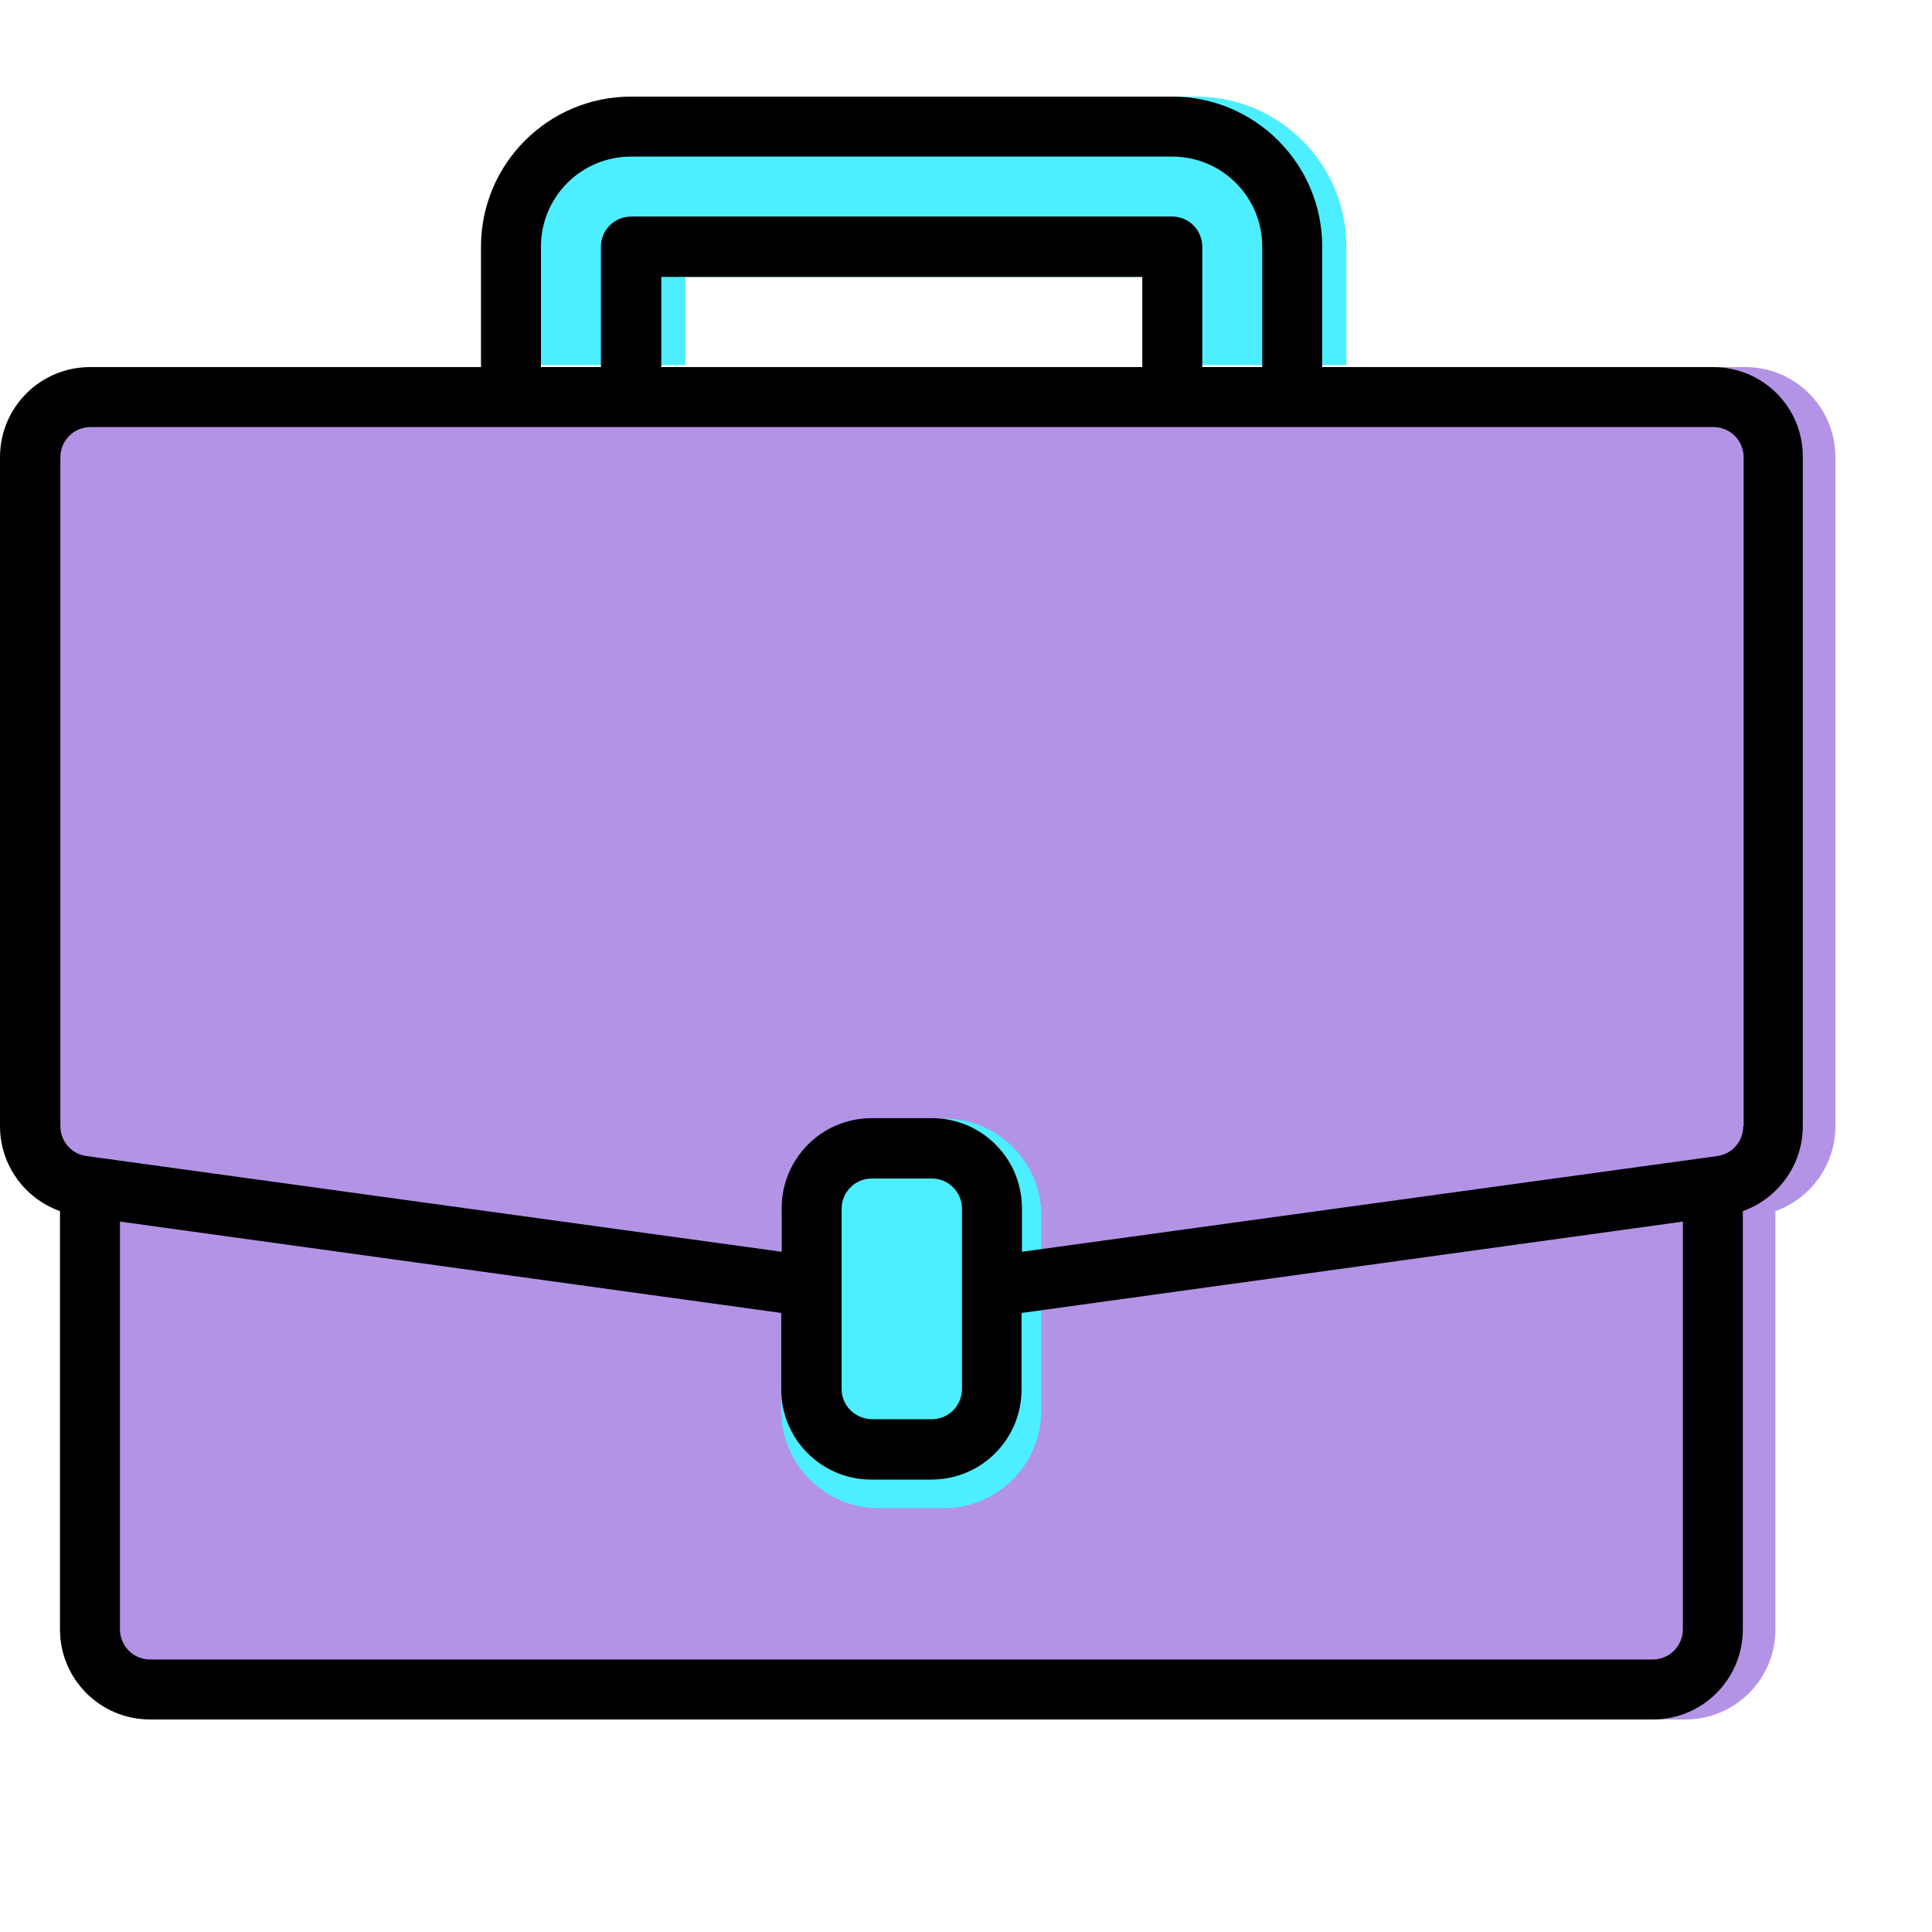<?xml version="1.0" encoding="utf-8"?>
<!-- Generator: Adobe Illustrator 21.1.0, SVG Export Plug-In . SVG Version: 6.00 Build 0)  -->
<svg version="1.1" id="Layer_1" xmlns="http://www.w3.org/2000/svg" xmlns:xlink="http://www.w3.org/1999/xlink" x="0px" y="0px"
	 viewBox="0 0 480 480" style="enable-background:new 0 0 480 480;" xml:space="preserve">
<style type="text/css">
	.st0{fill:#4DEEFF;}
	.st1{opacity:0.68;fill:#9061DB;}
</style>
<path class="st0" d="M334.5,61.3v29.4h-44.8V68.8H170.3v21.9h-44.8V61.3c0-20.6,16.7-37.3,37.3-37.3h134.4
	C317.8,24,334.5,40.7,334.5,61.3z"/>
<path class="st1" d="M456,113.6v166.2c0,9.5-6,17.9-14.9,21.1v103.9c0,12.4-10,22.4-22.4,22.4H45.3c-12.4,0-22.4-10-22.4-22.4V300.9
	C14,297.7,8,289.3,8,279.8V113.6l22.4-22.4h403.2C446,91.2,456,101.2,456,113.6z"/>
<path class="st0" d="M258.7,302.1v48.4c0,13.4-10.9,24.2-24.2,24.2h-16.2c-13.4,0-24.2-10.9-24.2-24.2v-48.4
	c0-13.4,10.9-24.2,24.2-24.2h16.2C247.9,277.9,258.7,288.7,258.7,302.1z"/>
<path d="M425.6,91.2h-97.1V61.3c0-20.6-16.7-37.3-37.3-37.3H156.8c-20.6,0-37.3,16.7-37.3,37.3v29.9H22.4C10,91.2,0,101.2,0,113.6
	v166.2c0,9.5,6,17.9,14.9,21.1v103.9c0,12.4,10,22.4,22.4,22.4h373.3c12.4,0,22.4-10,22.4-22.4V300.9c8.9-3.2,14.9-11.6,14.9-21.1
	V113.6C448,101.2,438,91.2,425.6,91.2z M134.4,61.3c0-12.4,10-22.4,22.4-22.4h134.4c12.4,0,22.4,10,22.4,22.4v29.9h-14.9V61.3
	c0-4.1-3.3-7.5-7.5-7.5H156.8c-4.1,0-7.5,3.3-7.5,7.5v29.9h-14.9V61.3z M164.3,68.8h119.5v22.4H164.3V68.8z M418.1,404.8
	c0,4.1-3.3,7.5-7.5,7.5H37.3c-4.1,0-7.5-3.3-7.5-7.5V303.5l164.3,22.7v19c0,12.4,10,22.4,22.4,22.4h14.9c12.4,0,22.4-10,22.4-22.4
	v-19l164.3-22.7V404.8z M209.1,345.1v-44.8c0-4.1,3.3-7.5,7.5-7.5h14.9c4.1,0,7.5,3.3,7.5,7.5v44.8c0,4.1-3.3,7.5-7.5,7.5h-14.9
	C212.4,352.5,209.1,349.2,209.1,345.1z M433.1,279.8c0,3.7-2.7,6.9-6.4,7.4l-2.1,0.3L253.9,311v-10.8c0-12.4-10-22.4-22.4-22.4
	h-14.9c-12.4,0-22.4,10-22.4,22.4V311L21.4,287.2c-3.7-0.5-6.4-3.7-6.4-7.4V113.6c0-4.1,3.3-7.5,7.5-7.5h403.2
	c4.1,0,7.5,3.3,7.5,7.5V279.8z"/>
</svg>
